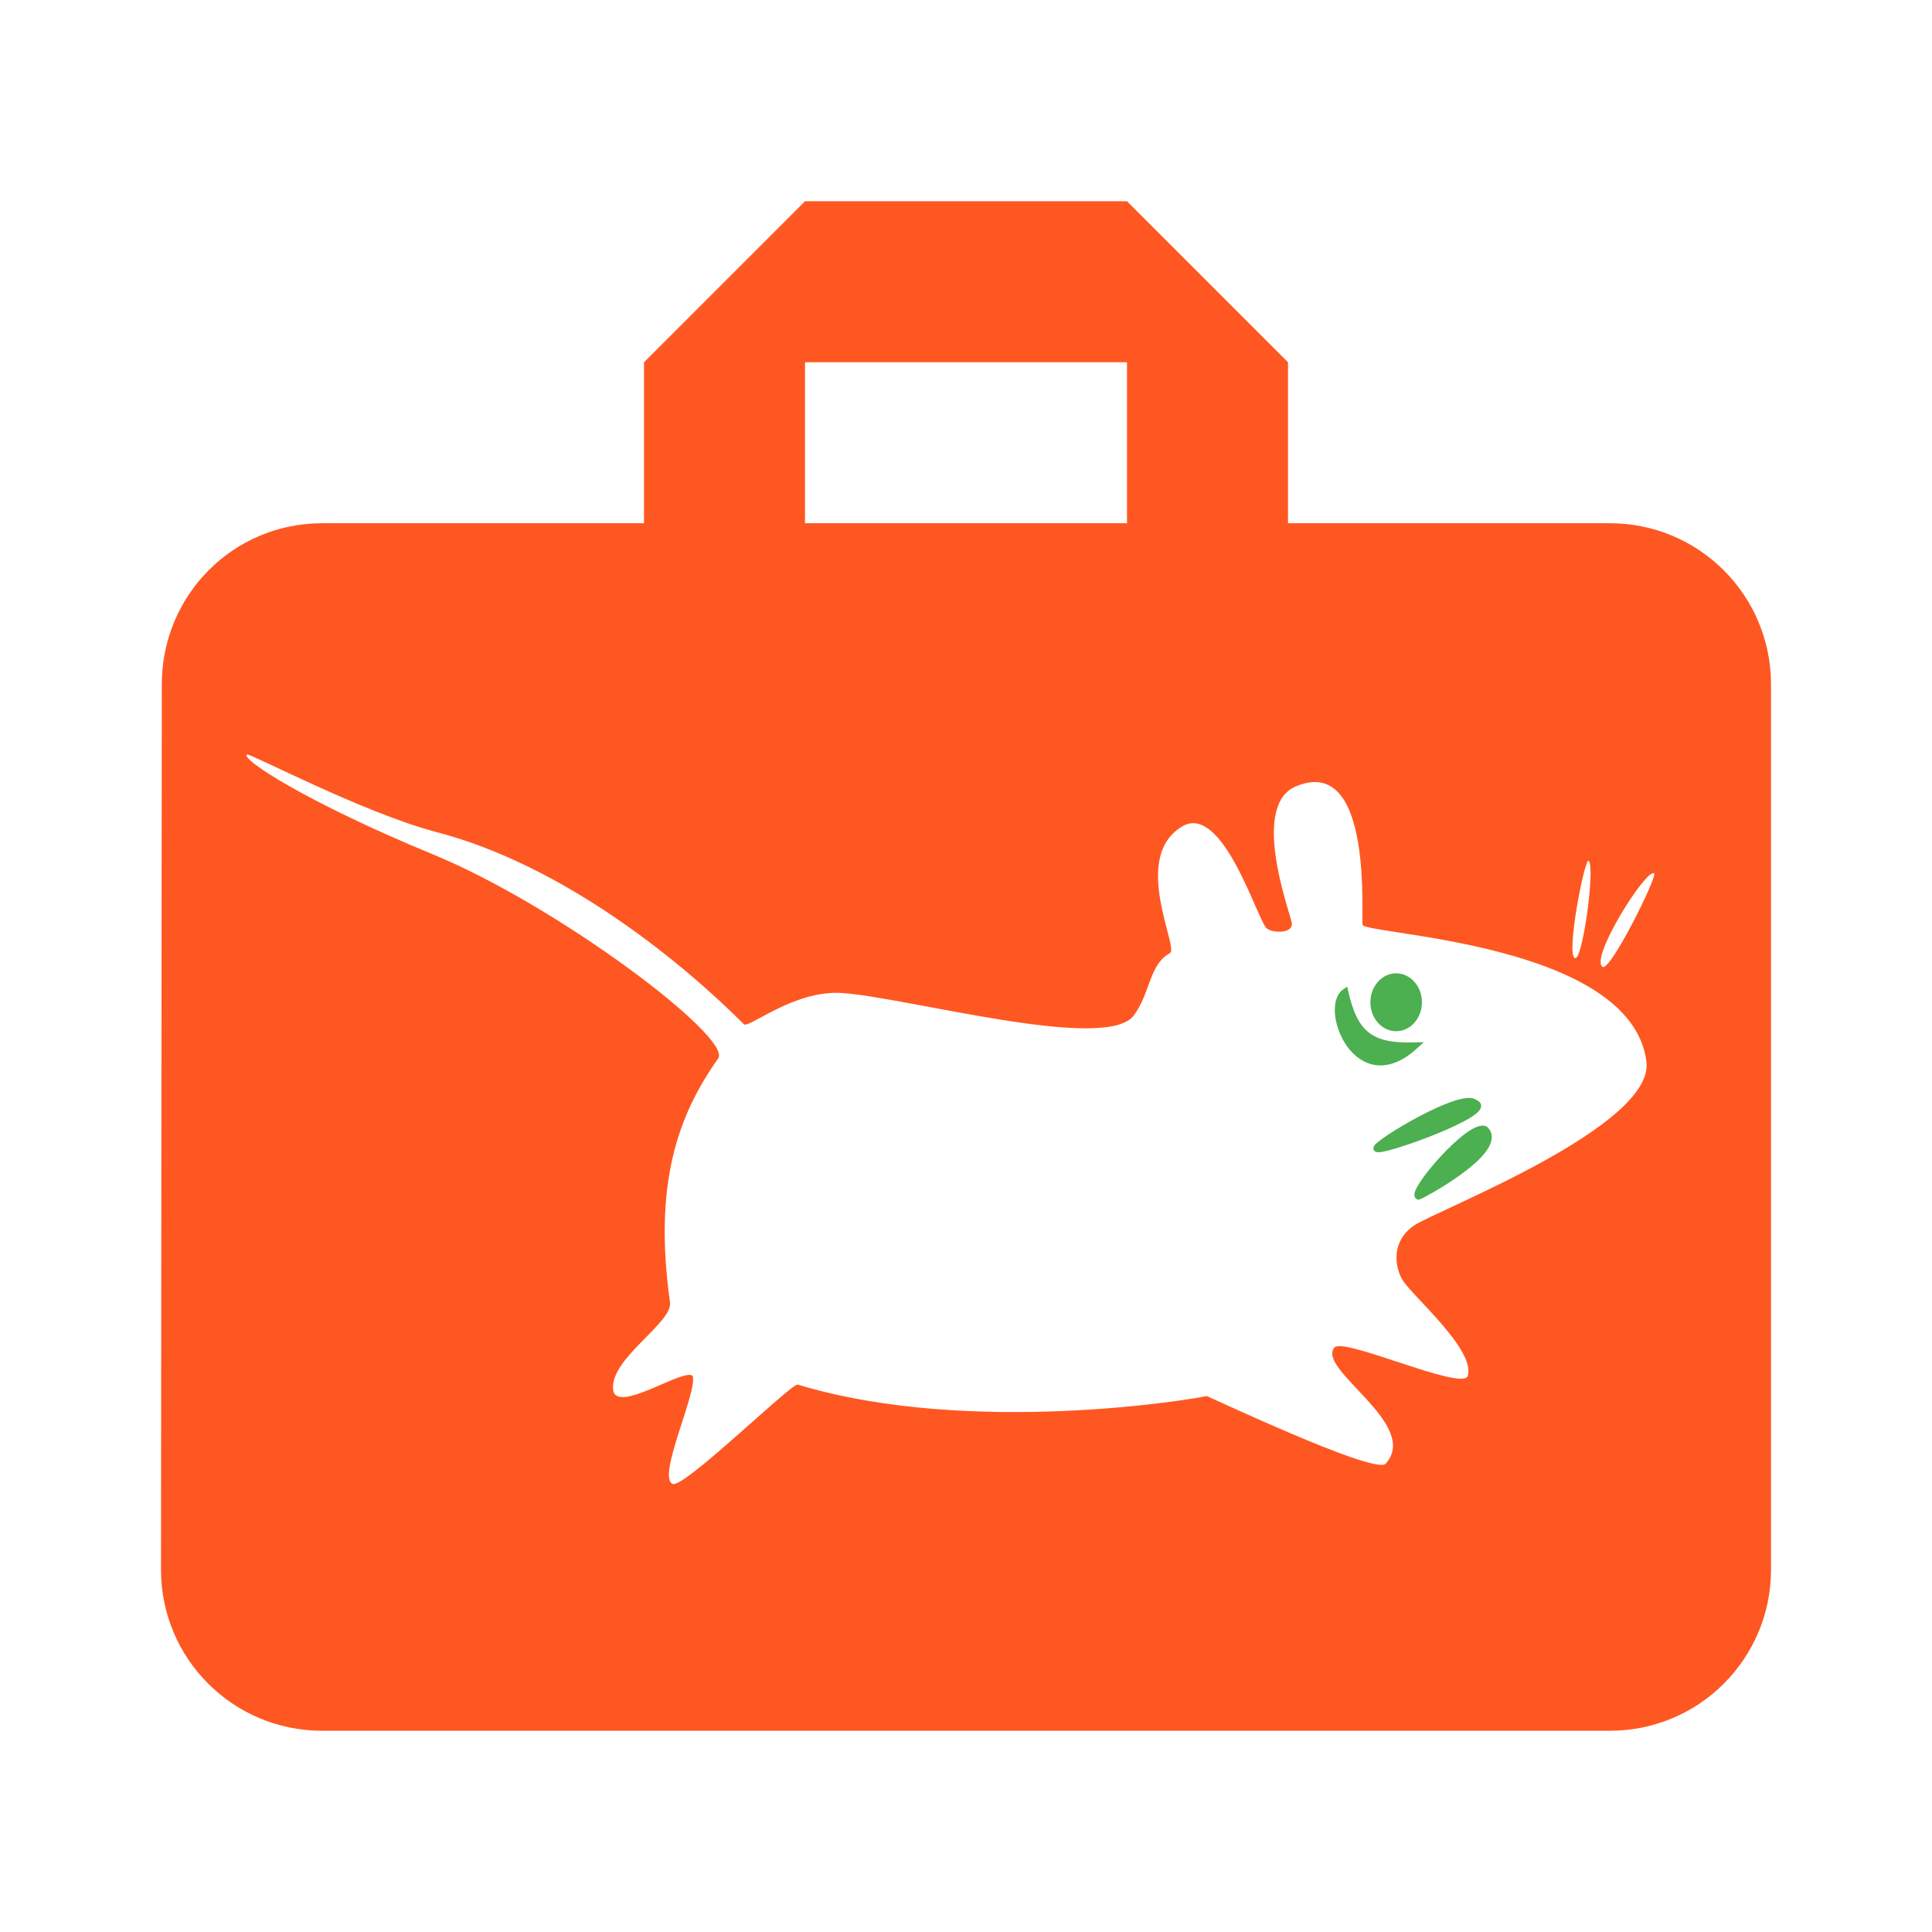<?xml version="1.0" encoding="UTF-8" standalone="no"?>
<svg
   xmlns:dc="http://purl.org/dc/elements/1.1/"
   xmlns:cc="http://creativecommons.org/ns#"
   xmlns:rdf="http://www.w3.org/1999/02/22-rdf-syntax-ns#"
   xmlns:svg="http://www.w3.org/2000/svg"
   xmlns="http://www.w3.org/2000/svg"
   xmlns:sodipodi="http://sodipodi.sourceforge.net/DTD/sodipodi-0.dtd"
   xmlns:inkscape="http://www.inkscape.org/namespaces/inkscape"
   fill="#FF5722"
   width="48"
   height="48"
   viewBox="0 0 48 48"
   id="svg2"
   version="1.1"
   inkscape:version="0.91 r13725"
   sodipodi:docname="system-file-manager-xfce.svg">
  <defs
     id="defs8" />
  <sodipodi:namedview
     pagecolor="#ffffff"
     bordercolor="#666666"
     borderopacity="1"
     objecttolerance="10"
     gridtolerance="10"
     guidetolerance="10"
     inkscape:pageopacity="0"
     inkscape:pageshadow="2"
     inkscape:window-width="1366"
     inkscape:window-height="713"
     id="namedview6"
     showgrid="false"
     inkscape:snap-bbox="true"
     inkscape:snap-bbox-edge-midpoints="false"
     inkscape:snap-bbox-midpoints="true"
     inkscape:snap-object-midpoints="true"
     inkscape:zoom="5.491911049139325"
     inkscape:cx="-3.890610146665693"
     inkscape:cy="6.290503457470006"
     inkscape:window-x="0"
     inkscape:window-y="30"
     inkscape:window-maximized="1"
     inkscape:current-layer="svg2"
     inkscape:bbox-nodes="true"
     inkscape:bbox-paths="true" />
  <path
     d="M 20 5 L 16 9 L 16 13 L 8 13 C 5.79 13 4.02 14.79 4.02 17 L 4 39 C 4 41.21 5.79 43 8 43 L 40 43 C 42.21 43 44 41.21 44 39 L 44 17 C 44 14.79 42.21 13 40 13 L 32 13 L 32 9 L 28 5 L 20 5 z M 20 9 L 28 9 L 28 13 L 20 13 L 20 9 z M 6.141 18.746 C 6.25 18.728 8.971 20.166 10.801 20.662 C 14.063 21.496 17.041 24.004 18.48 25.445 C 18.587 25.569 19.716 24.6 20.898 24.67 C 22.513 24.768 27.51 26.173 28.178 25.217 C 28.583 24.655 28.554 23.966 29.059 23.684 C 29.33 23.608 28.047 21.261 29.41 20.51 C 30.382 20.024 31.206 22.744 31.455 23.049 C 31.567 23.185 32.16 23.219 32.09 22.908 C 32.014 22.571 31.054 19.961 32.23 19.523 C 34.141 18.767 33.804 22.862 33.854 22.979 C 33.959 23.226 40.507 23.418 40.904 26.363 C 41.134 27.984 35.659 30.08 35.123 30.453 C 34.588 30.826 34.631 31.423 34.84 31.793 C 35.08 32.194 36.676 33.545 36.463 34.189 C 36.316 34.562 33.339 33.198 33.148 33.484 C 32.715 34.032 35.316 35.402 34.418 36.375 C 34.062 36.608 29.964 34.661 29.975 34.684 C 29.865 34.725 24.185 35.72 19.82 34.4 C 19.667 34.357 17.018 36.959 16.717 36.869 C 16.305 36.718 17.324 34.607 17.211 34.189 C 17.026 33.957 15.334 35.134 15.236 34.543 C 15.12 33.766 16.721 32.871 16.646 32.355 C 16.234 29.429 16.831 27.722 17.846 26.293 C 18.184 25.767 13.871 22.508 10.748 21.223 C 7.626 19.937 5.955 18.848 6.141 18.746 z M 39.469 21.387 C 39.641 21.512 39.312 23.94 39.123 23.799 C 38.904 23.692 39.379 21.283 39.469 21.387 z M 41.098 21.699 C 41.178 21.779 40.001 24.161 39.812 24.02 C 39.499 23.787 40.917 21.55 41.098 21.699 z "
     id="path4188" />
  <path
     inkscape:connector-curvature="0"
     style="fill:#4caf50;fill-opacity:1;fill-rule:evenodd;stroke:#4caf50;stroke-width:0.122pt;stroke-linecap:butt;stroke-linejoin:miter;stroke-opacity:1"
     id="path7"
     d="m 34.203,28.532 c -0.034,-0.12 2.131,-1.429 2.444,-1.128 0.564,0.205 -2.425,1.28 -2.444,1.128 z" />
  <path
     inkscape:connector-curvature="0"
     style="fill:#4caf50;fill-opacity:1;fill-rule:evenodd;stroke:#4caf50;stroke-width:0.122pt;stroke-linecap:butt;stroke-linejoin:miter;stroke-opacity:1"
     id="path8"
     d="m 35.238,29.723 c -0.191,-0.115 1.296,-1.849 1.661,-1.661 0.533,0.529 -1.686,1.702 -1.661,1.661 z" />
  <ellipse
     style="fill:#4caf50;fill-opacity:1;fill-rule:evenodd;stroke:#4caf50;stroke-width:0.113pt;stroke-linecap:butt;stroke-linejoin:miter;stroke-opacity:1"
     id="ellipse17"
     ry="0.644"
     rx="0.565"
     cy="24.901"
     cx="34.687" />
  <path
     inkscape:connector-curvature="0"
     style="fill:#4caf50;fill-opacity:1;fill-rule:evenodd;stroke:#4caf50;stroke-width:0.122pt;stroke-linecap:butt;stroke-linejoin:miter;stroke-opacity:1"
     id="path21"
     d="m 33.417,24.648 c -0.562,0.397 0.309,2.647 1.741,1.333 -1.125,0.033 -1.501,-0.296 -1.741,-1.333 z" />
</svg>

